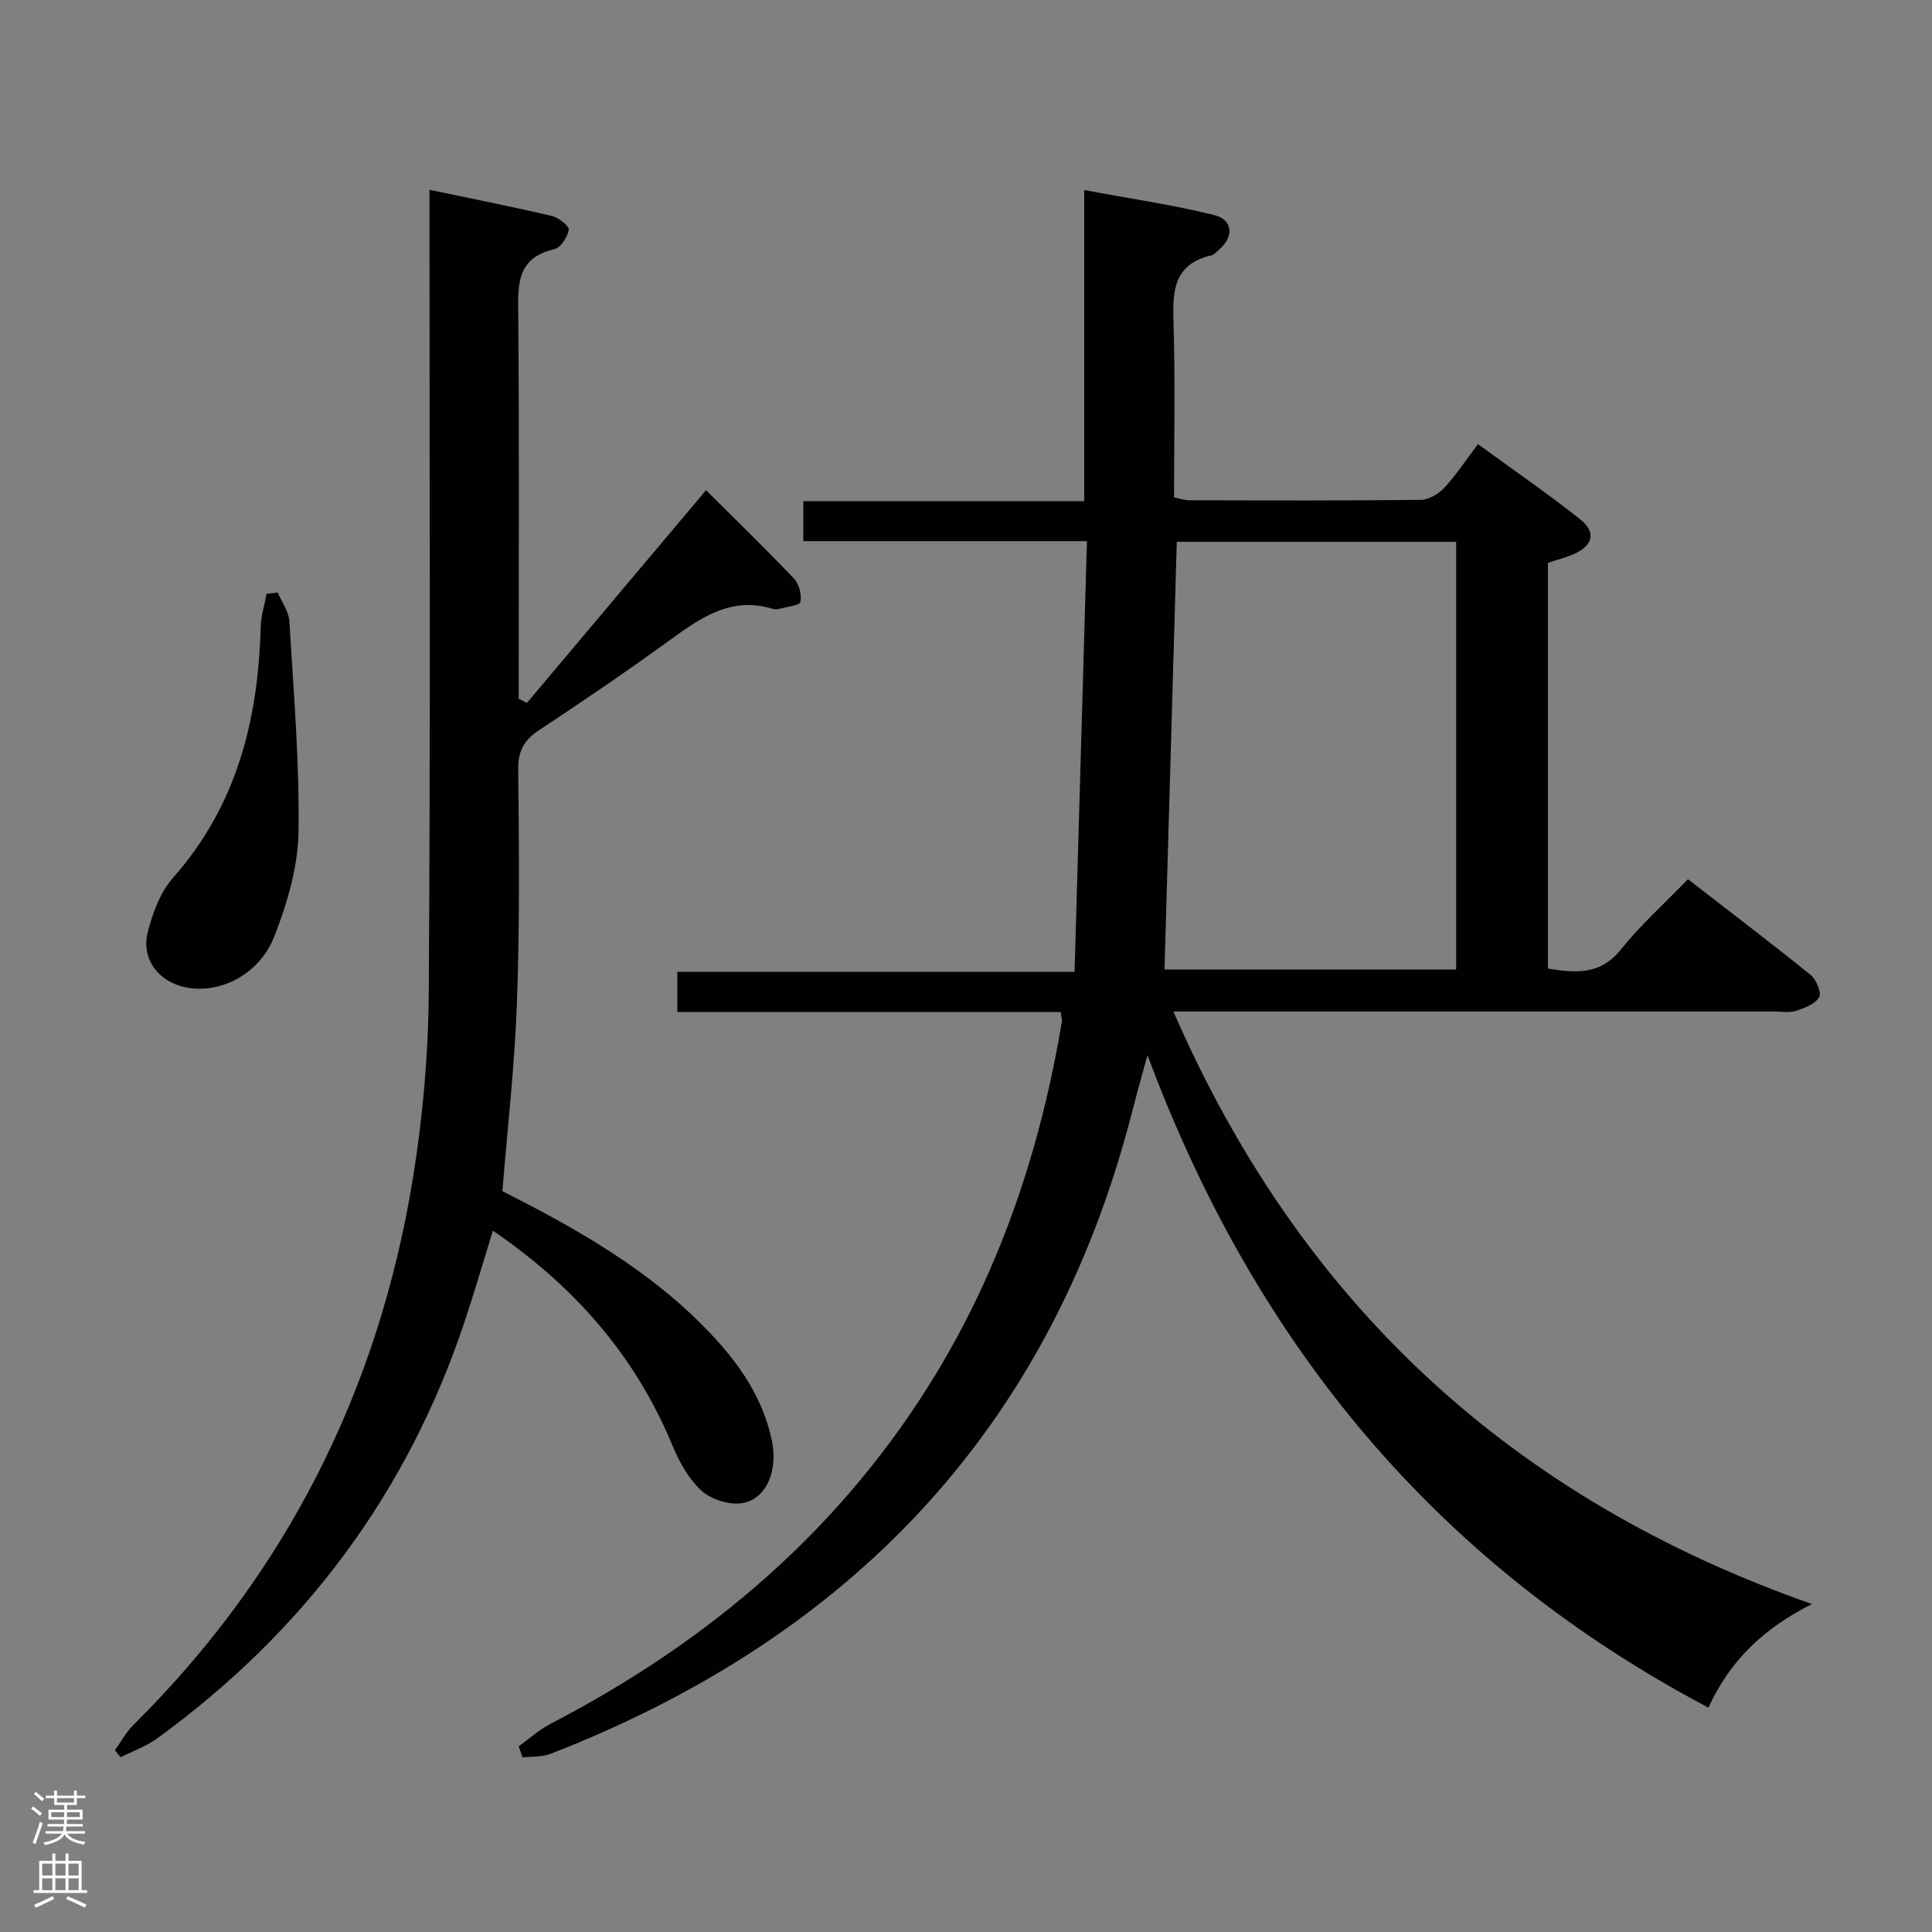 <svg enable-background="new 0 0 400 400" viewBox="0 0 400 400" xmlns="http://www.w3.org/2000/svg"><rect x="0" y="0" width="400" height="400" fill="#808080" stroke="none"/><g fill="#010103"><path d="m107.38 361.56c2.18-1.56 4.21-3.43 6.57-4.65 33.05-17.14 60.45-40.48 79.89-72.56 13.61-22.47 21.66-46.96 26-72.75.08-.46-.1-.97-.23-2.07-26.35 0-52.73 0-79.38 0 0-3.03 0-5.45 0-8.33h82.25c.86-29.86 1.71-59.31 2.56-89.16-20.18 0-39.29 0-58.72 0 0-2.76 0-5.17 0-8.27h58.15c0-21.56 0-42.45 0-64.42 9.5 1.77 18.3 3.05 26.9 5.17 3.94.97 4.13 4.48 1.02 7.18-.5.43-1.01 1.03-1.6 1.17-8.12 1.89-8.03 7.84-7.82 14.47.37 11.81.1 23.64.1 35.63 1.18.24 2.12.6 3.06.6 16 .04 31.99.1 47.99-.08 1.67-.02 3.72-1.21 4.9-2.49 2.45-2.64 4.45-5.71 6.97-9.05 7.29 5.31 14.37 10.2 21.12 15.52 3.38 2.66 2.74 5.42-1.16 7.2-1.65.75-3.44 1.18-5.47 1.85v84.02c5.59.87 10.76 1.45 15.09-3.94 4.04-5.04 8.92-9.41 13.9-14.57 8.75 6.78 17.18 13.17 25.41 19.83 1.17.95 2.29 3.69 1.75 4.61-.84 1.42-3.05 2.25-4.83 2.83-1.36.44-2.97.12-4.47.12-39.16 0-78.31 0-117.47 0-1.97 0-3.94 0-6.92 0 26.27 60.36 69.92 100.79 132.2 122.68-10.04 5.06-16.97 11.7-21.43 21.45-56.17-29.71-93.76-74.98-116.13-135.08-.86 3.08-1.39 4.95-1.89 6.82-.52 1.92-1.02 3.85-1.52 5.77-16.96 65.04-58.24 107.97-120.18 132.05-1.76.68-3.85.52-5.79.75-.27-.77-.55-1.54-.82-2.3zm136.26-249.38c-.85 29.77-1.7 59.08-2.54 88.54h60.38c0-29.65 0-59 0-88.54-19.45 0-38.56 0-57.84 0z"/><path d="m104.02 246.62c15.34 7.76 30.68 16.38 43.02 29.4 6.04 6.37 10.9 13.4 12.75 22.15 1.43 6.79-1.49 12.84-6.9 13.12-2.63.13-6-1.06-7.88-2.86-2.53-2.43-4.41-5.83-5.78-9.14-7.69-18.59-20.28-32.97-37.19-44.49-1.99 6.44-3.76 12.57-5.78 18.63-11.88 35.74-33.37 64.44-63.77 86.52-2.26 1.64-5.01 2.6-7.53 3.87-.39-.49-.78-.97-1.17-1.46 1.27-1.76 2.33-3.74 3.85-5.25 31.61-31.36 50.68-69.23 57.82-113 2.08-12.74 3.22-25.76 3.31-38.67.36-53.14.15-106.29.15-159.44 0-1.97 0-3.93 0-6.7 8.88 1.86 17.14 3.49 25.33 5.41 1.4.33 3.64 2.1 3.51 2.87-.25 1.51-1.69 3.71-3.01 4.02-7.97 1.83-7.5 7.56-7.45 13.79.21 24.66.09 49.31.09 73.97v5.3c.57.29 1.13.58 1.7.87 12.33-14.64 24.66-29.28 37.09-44.04 5.78 5.76 12.11 11.91 18.19 18.28 1.06 1.12 1.64 3.33 1.36 4.83-.14.74-2.77 1.02-4.29 1.44-.47.13-1.03.15-1.49.01-8.74-2.67-15.08 2-21.6 6.72-8.75 6.34-17.7 12.43-26.72 18.39-3.1 2.05-4.38 4.26-4.34 8.1.17 15.99.32 31.99-.25 47.96-.44 12.94-1.93 25.82-3.02 39.4z"/><path d="m57.5 122.68c.84 1.98 2.29 3.92 2.41 5.94.87 14.56 2.12 29.15 1.89 43.71-.12 7.23-2.34 14.72-5.01 21.55-3.1 7.95-11.34 11.97-18.35 10.54-5.7-1.17-9.3-5.96-7.82-11.57 1.03-3.9 2.57-8.14 5.17-11.08 13.21-14.91 17.67-32.67 18.18-51.94.06-2.3.8-4.58 1.22-6.88.78-.09 1.54-.18 2.31-.27z"/></g><path d="m6.44 374.46.42-.45c.65.47 1.27.95 1.85 1.44l-.45.49c-.65-.56-1.25-1.06-1.82-1.48m.93 7.33-.63-.26c.55-1.36 1.05-2.8 1.52-4.33.19.1.38.19.59.27-.46 1.29-.95 2.73-1.48 4.32m-.38-10.38.44-.42c.43.34 1.01.82 1.74 1.44l-.49.49c-.53-.51-1.09-1.01-1.69-1.51m2.5.35h1.72v-1.04h.59v1.04h3.52v-1.04h.59v1.04h1.75v.53h-1.75v1.42h-2.03v.97h3.22v2.03h-3.24c0 .35-.01.66-.03.93h3.32v.53h-3.37c-.03.27-.08.58-.15.94h3.96v.53h-3.71c.67.92 1.93 1.48 3.79 1.68-.13.24-.23.44-.29.59-2.13-.38-3.48-1.08-4.04-2.12-.43.97-1.77 1.72-4.03 2.23-.09-.19-.2-.37-.33-.55 2.1-.42 3.37-1.03 3.81-1.83h-3.36v-.53h3.58c.08-.29.13-.61.16-.94h-3.33v-.53h3.39c.02-.27.04-.58.04-.93h-3.23v-2.03h3.25v-.97h-2.07v-1.42h-1.73zm1.12 3.44v1h2.65c.01-.3.02-.44.01-.4v-.25-.35zm1.19-2h3.52v-.91h-3.52zm4.71 2h-2.63v.59c0 .16-.01.28-.01.4h2.64z" fill="#fcfafa"/><path d="m13.56 383.74h.63v1.52h2.72v6.07h1.13v.6h-11.06v-.6h1.13v-6.07h2.73v-1.52h.63v1.52h2.1v-1.52zm-2.69 8.83.38.56c-1.24.63-2.53 1.25-3.85 1.85-.1-.21-.21-.42-.34-.63 1.36-.55 2.63-1.15 3.81-1.78m-2.13-4.27h2.1v-2.45h-2.1zm0 3.04h2.1v-2.46h-2.1zm2.72-3.04h2.1v-2.45h-2.1zm0 3.04h2.1v-2.46h-2.1zm6.07 3.6c-1.41-.71-2.7-1.3-3.86-1.78l.35-.56c1.45.62 2.75 1.19 3.88 1.72zm-1.25-9.09h-2.1v2.45h2.1zm-2.09 5.49h2.1v-2.46h-2.1z" fill="#fcfafa"/></svg>
